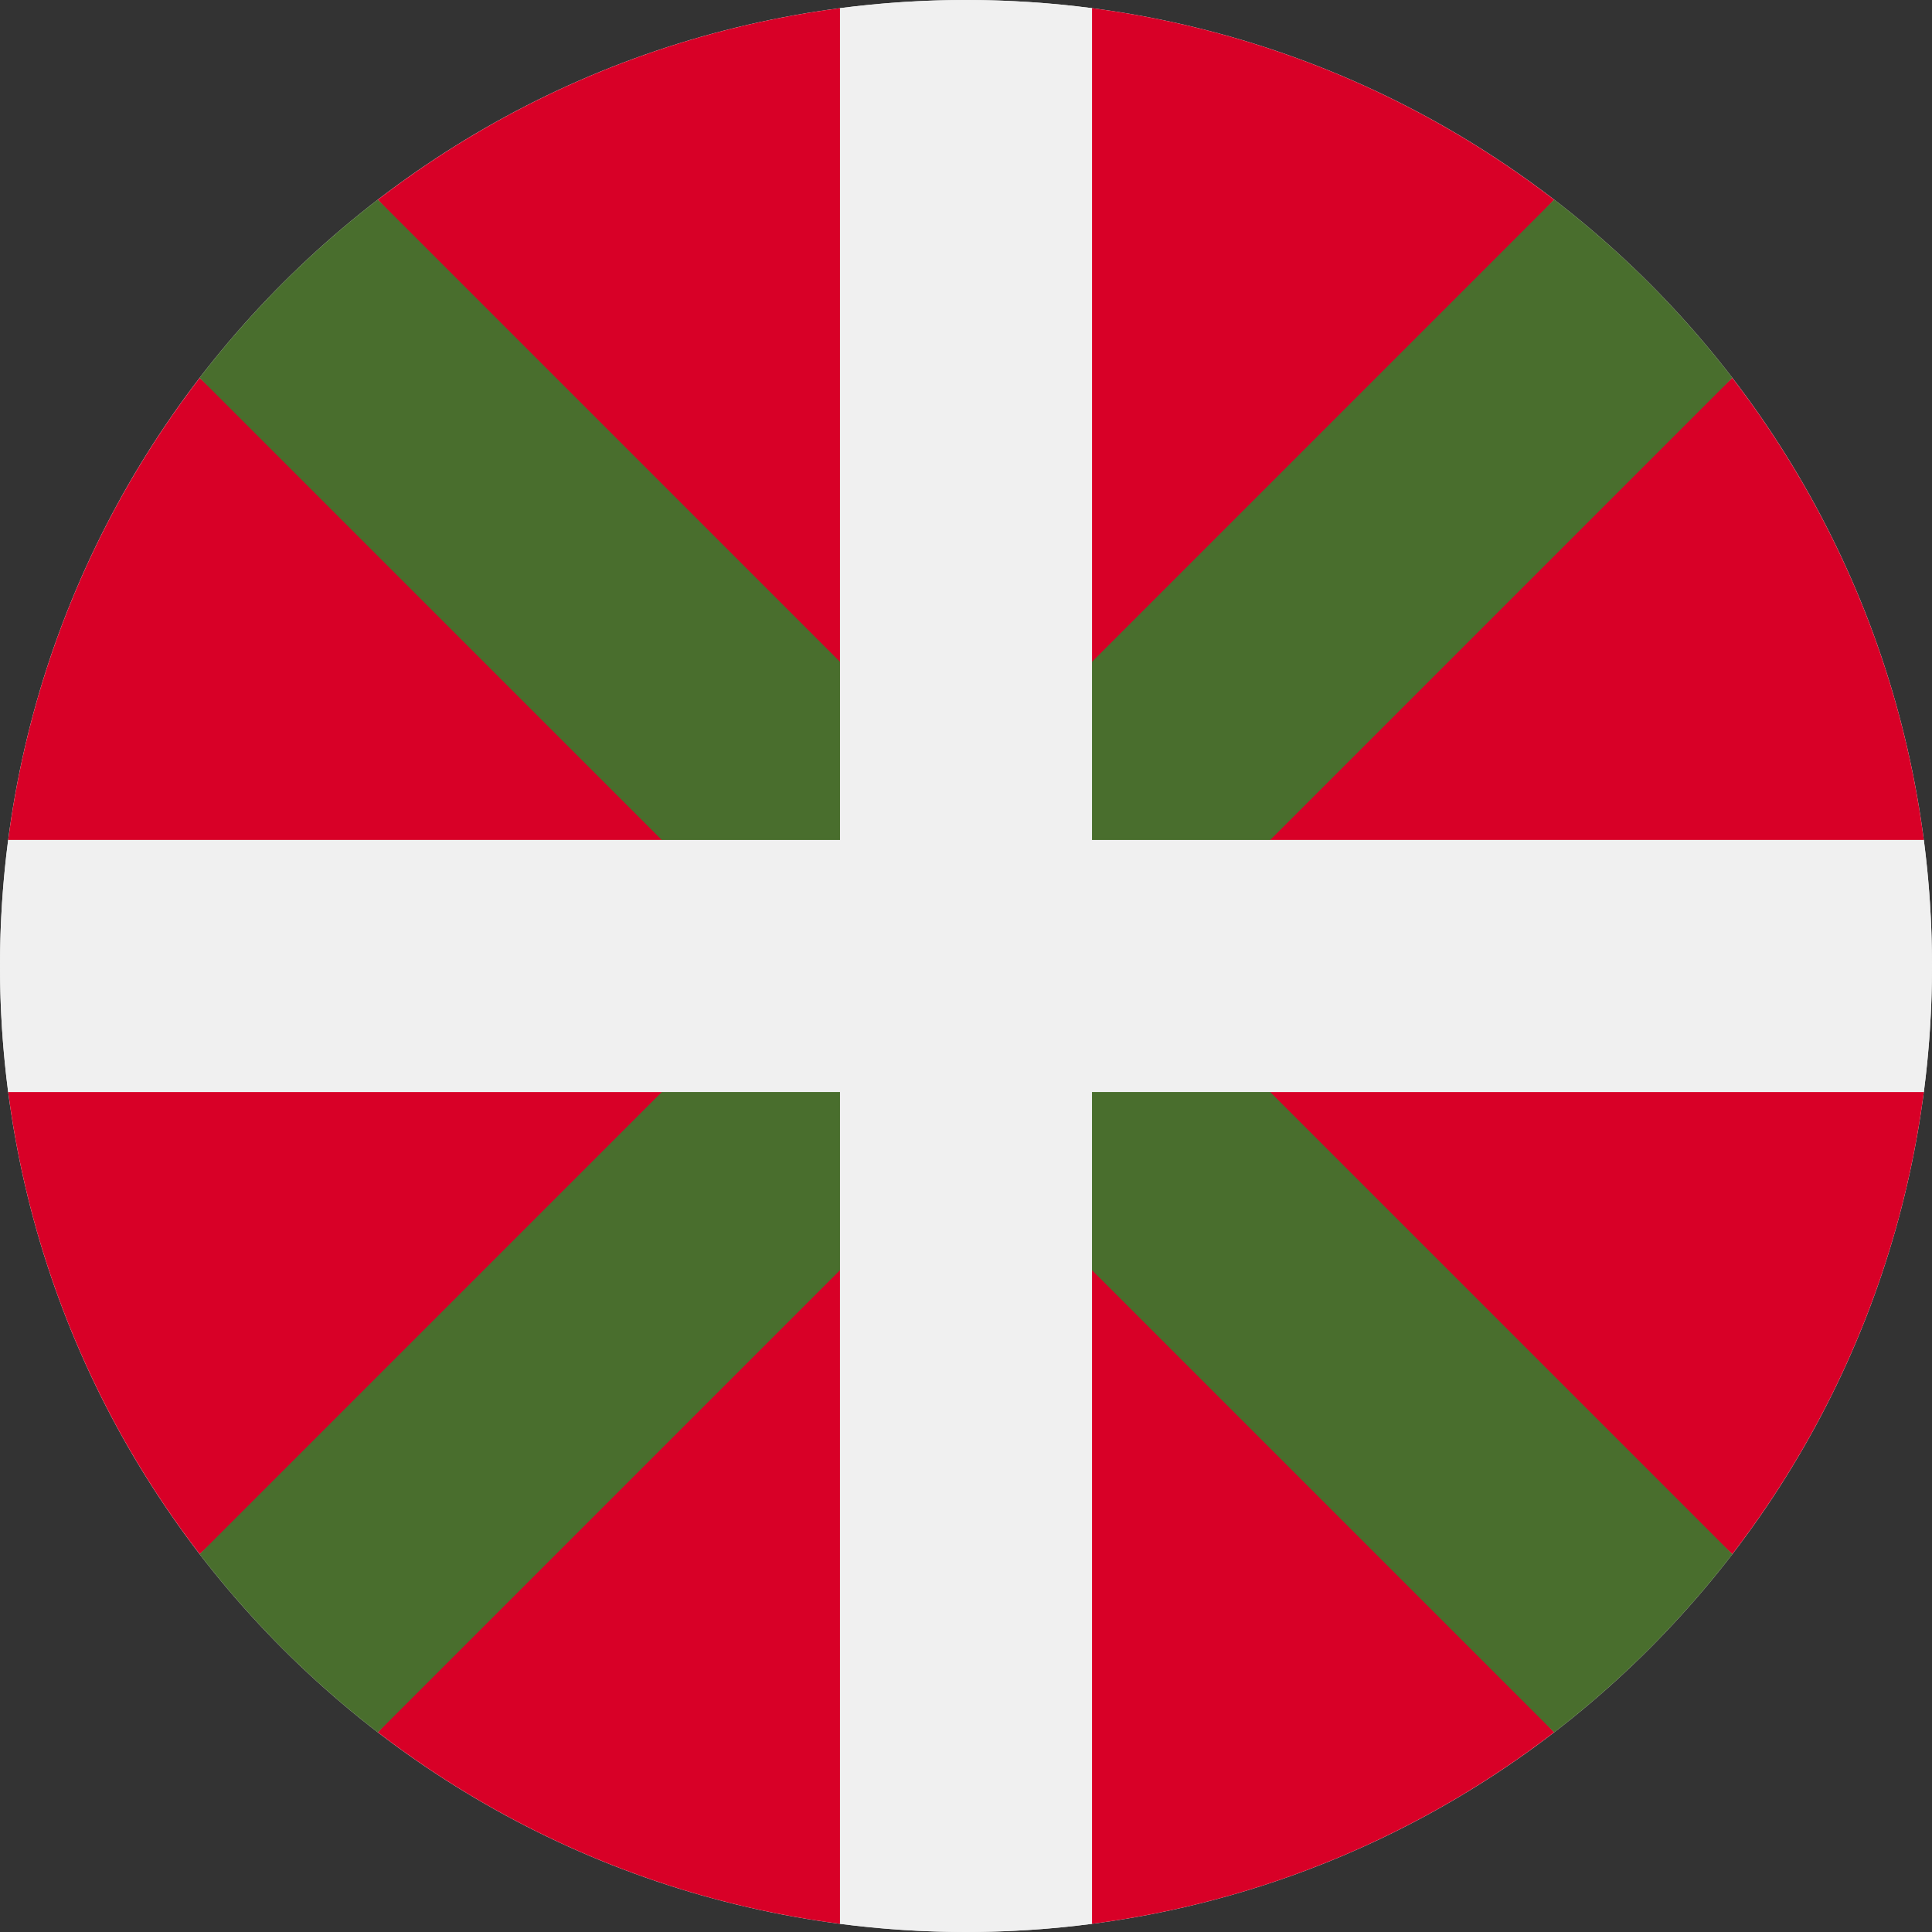<svg width="200" height="200" viewBox="0 0 200 200" fill="none" xmlns="http://www.w3.org/2000/svg">
<rect x="0" y="0" width="200" height="200" fill="#333333" stroke="none"/>
<g clip-path="url(#clip0)">
<path d="M100 200C155.228 200 200 155.228 200 100C200 44.772 155.228 0 100 0C44.772 0 0 44.772 0 100C0 155.228 44.772 200 100 200Z" fill="#F0F0F0"/>
<path d="M0.847 113.043C3.173 130.9 10.213 147.273 20.673 160.881L73.913 113.043H0.847Z" fill="#D80027"/>
<path d="M86.957 199.153V126.087L39.119 179.327C52.727 189.787 69.1 196.827 86.957 199.153Z" fill="#D80027"/>
<path d="M86.957 0.846C69.1 3.173 52.727 10.213 39.119 20.673L86.957 73.913V0.846Z" fill="#D80027"/>
<path d="M0.847 86.957H73.913L20.673 39.119C10.213 52.727 3.173 69.1 0.847 86.957Z" fill="#D80027"/>
<path d="M113.043 0.846V73.913L160.881 20.673C147.273 10.214 130.9 3.173 113.043 0.846Z" fill="#D80027"/>
<path d="M199.153 86.957C196.827 69.1 189.787 52.727 179.327 39.119L126.087 86.957H199.153Z" fill="#D80027"/>
<path d="M126.087 113.043L179.328 160.881C189.787 147.273 196.827 130.9 199.154 113.043H126.087Z" fill="#D80027"/>
<path d="M113.043 199.153C130.9 196.827 147.273 189.787 160.881 179.327L113.043 126.087V199.153Z" fill="#D80027"/>
<path d="M179.335 160.889L118.447 100L118.447 100L179.335 39.111C176.71 35.698 173.837 32.416 170.711 29.289C167.585 26.163 164.302 23.29 160.889 20.665L100.001 81.553H100L39.111 20.665C35.699 23.291 32.416 26.163 29.289 29.289C26.163 32.416 23.29 35.698 20.665 39.111L81.554 100L81.554 100L20.665 160.889C23.291 164.301 26.164 167.584 29.29 170.711C32.416 173.837 35.699 176.71 39.112 179.335L100 118.446L160.889 179.335C164.301 176.709 167.585 173.837 170.711 170.711C173.837 167.584 176.71 164.301 179.335 160.889Z" fill="#496E2D"/>
<path d="M113.043 199.154V113.045V113.044H199.154C199.71 108.774 200 104.421 200 100C200 95.58 199.71 91.227 199.154 86.957H113.044L113.044 86.957V0.847C108.774 0.291 104.421 0 100 0C95.579 0 91.226 0.291 86.957 0.847L86.957 86.956V86.957H0.847C0.291 91.226 0 95.579 0 100C0 104.421 0.291 108.774 0.847 113.043H86.956L86.957 199.154C91.227 199.709 95.579 200 100 200C104.421 200 108.774 199.709 113.043 199.154Z" fill="#F0F0F0"/>
</g>
<defs>
<clipPath id="clip0">
<rect width="200" height="200" fill="white"/>
</clipPath>
</defs>
</svg>
